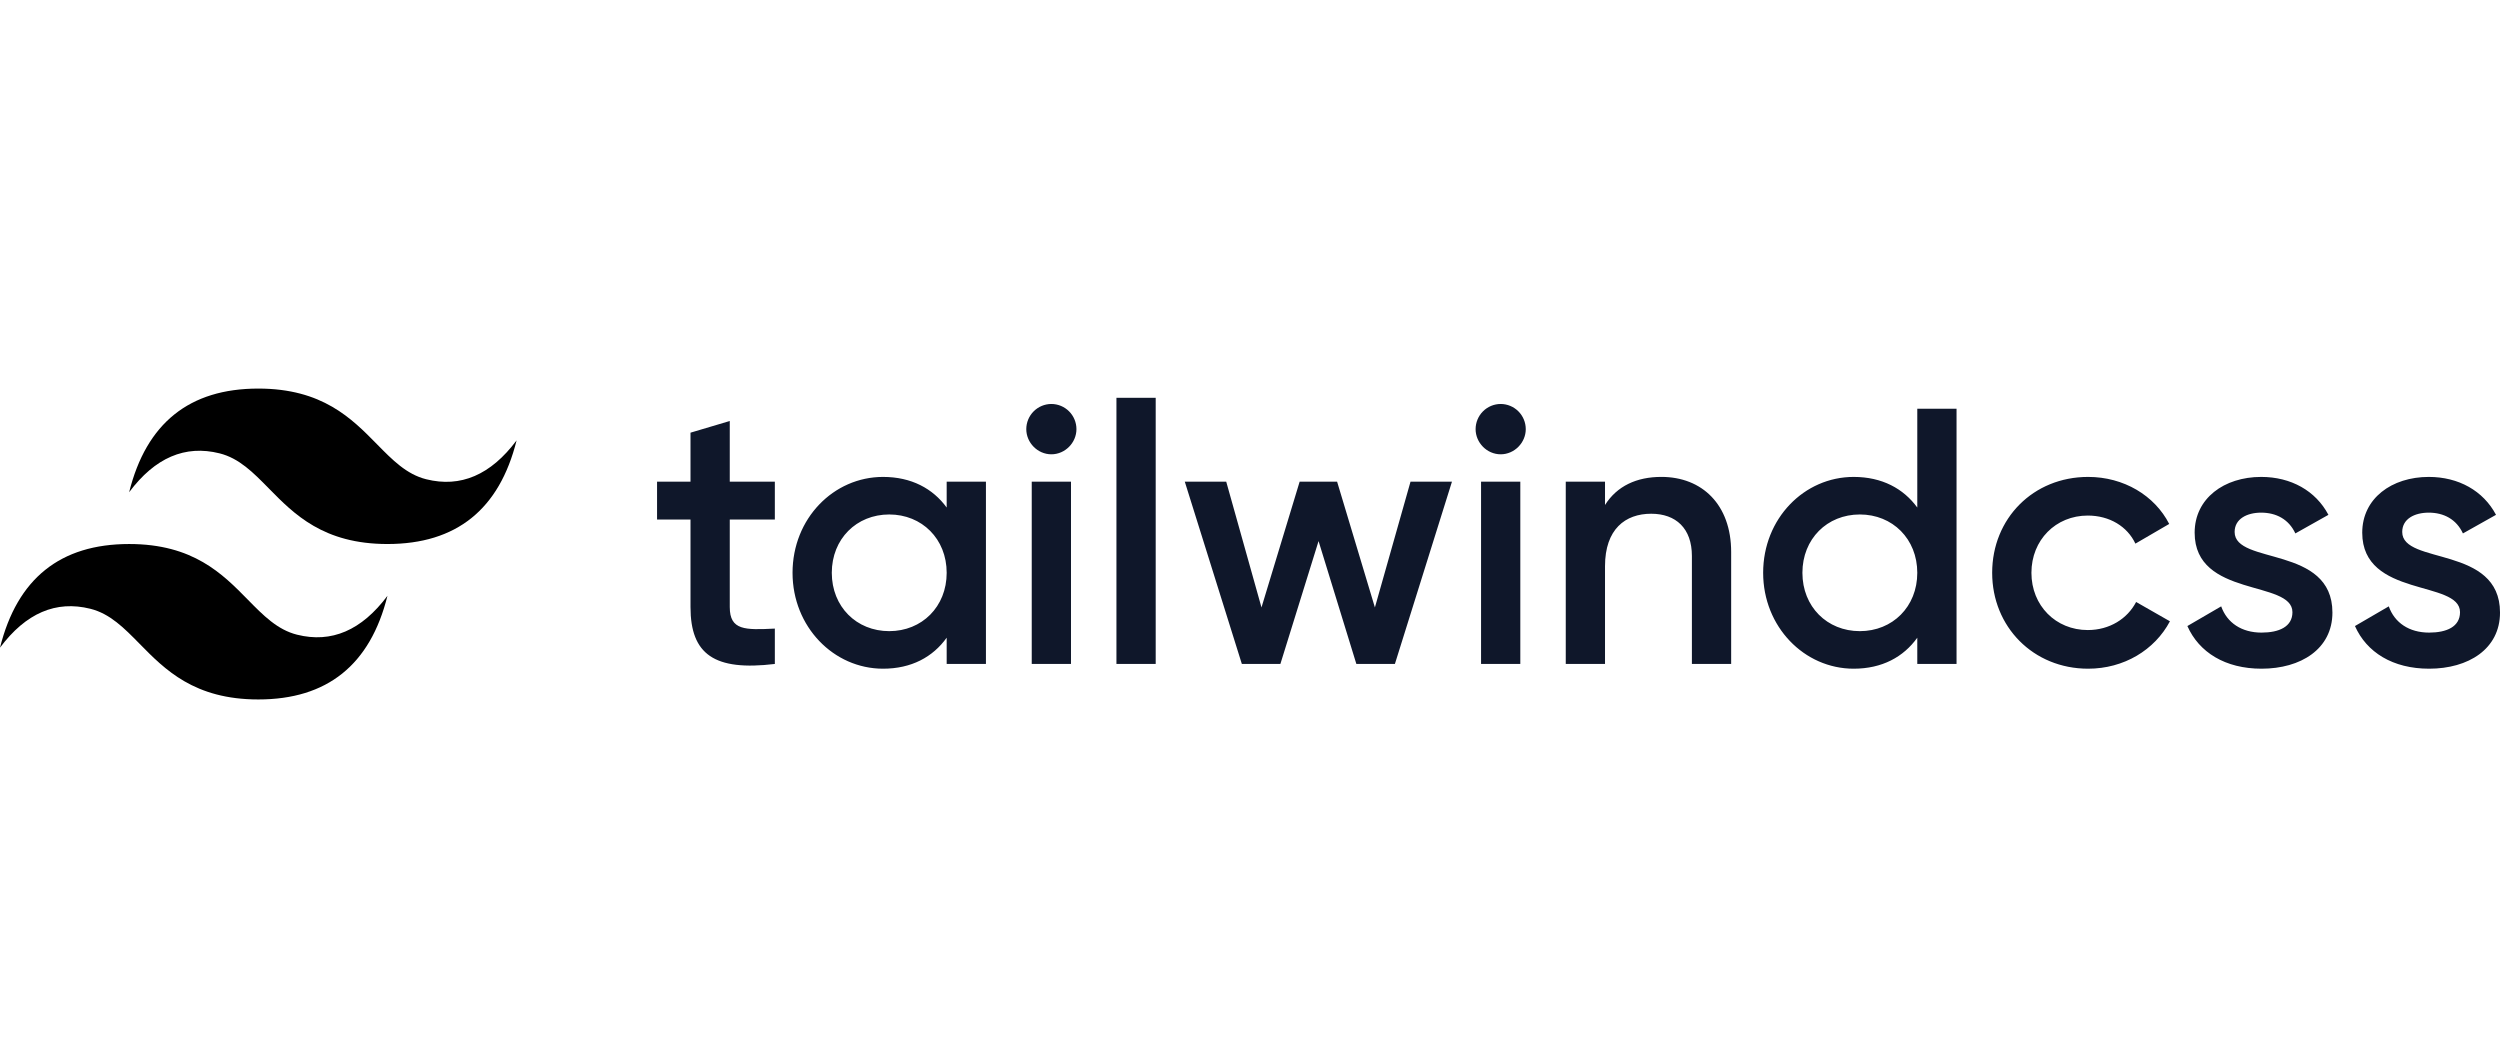 <svg width="386" height="163" viewBox="0 0 386 163" fill="none" xmlns="http://www.w3.org/2000/svg">
<g clip-path="url(#clip0_37_10)">
<path d="M39.88 59.996C29.245 59.996 22.599 65.329 19.941 75.997C23.929 70.663 28.582 68.662 33.899 69.996C36.933 70.756 39.101 72.965 41.502 75.408C45.412 79.389 49.937 83.996 59.822 83.996C70.456 83.996 77.103 78.663 79.762 67.996C75.774 73.33 71.121 75.33 65.803 73.996C62.77 73.236 60.601 71.027 58.201 68.584C54.29 64.603 49.765 59.996 39.88 59.996ZM19.941 83.996C9.306 83.996 2.66 89.329 0.001 99.997C3.989 94.663 8.641 92.662 13.959 93.996C16.993 94.758 19.16 96.965 21.561 99.408C25.471 103.389 29.997 107.996 39.881 107.996C50.516 107.996 57.163 102.663 59.822 91.996C55.834 97.33 51.18 99.33 45.863 97.996C42.829 97.236 40.661 95.027 38.261 92.585C34.351 88.603 29.825 83.996 19.941 83.996Z" fill="black"/>
<path d="M119.635 80.221H112.676V93.733C112.676 97.336 115.033 97.279 119.635 97.054V102.515C110.318 103.641 106.614 101.051 106.614 93.733V80.221H101.449V74.366H106.614V66.805L112.675 65.003V74.366H119.635V80.221ZM146.167 74.366H152.228V102.515H146.167V98.462C144.033 101.445 140.722 103.247 136.343 103.247C128.711 103.247 122.368 96.773 122.368 88.442C122.368 80.053 128.711 73.636 136.344 73.636C140.722 73.636 144.034 75.437 146.167 78.364V74.366ZM137.298 97.449C142.349 97.449 146.167 93.677 146.167 88.442C146.167 83.207 142.35 79.434 137.298 79.434C132.246 79.434 128.429 83.206 128.429 88.442C128.429 93.677 132.246 97.449 137.298 97.449ZM162.331 70.144C160.198 70.144 158.458 68.342 158.458 66.259C158.46 65.229 158.869 64.242 159.595 63.514C160.321 62.786 161.305 62.376 162.331 62.374C163.358 62.376 164.342 62.786 165.067 63.514C165.793 64.242 166.202 65.229 166.204 66.259C166.204 68.342 164.464 70.144 162.331 70.144ZM159.3 102.514V74.366H165.362V102.515L159.3 102.514ZM172.378 102.514V61.419H178.44V102.515L172.378 102.514ZM217.785 74.366H224.184L215.372 102.515H209.422L203.585 83.543L197.692 102.515H191.742L182.93 74.367H189.328L194.773 93.789L200.666 74.367H206.447L212.285 93.789L217.785 74.366ZM231.706 70.144C229.572 70.144 227.833 68.342 227.833 66.259C227.835 65.229 228.243 64.242 228.969 63.514C229.695 62.786 230.679 62.376 231.706 62.374C232.732 62.376 233.716 62.786 234.442 63.514C235.168 64.242 235.576 65.229 235.578 66.259C235.578 68.342 233.838 70.144 231.706 70.144ZM228.675 102.514V74.366H234.736V102.515L228.675 102.514ZM256.514 73.634C262.8 73.634 267.291 77.913 267.291 85.231V102.514H261.229V85.851C261.229 81.573 258.759 79.321 254.942 79.321C250.957 79.321 247.814 81.685 247.814 87.427V102.515H241.753V74.366H247.814V77.969C249.667 75.042 252.697 73.634 256.514 73.634L256.514 73.634ZM296.029 63.107H302.09V102.515H296.029V98.462C293.895 101.445 290.584 103.247 286.206 103.247C278.573 103.247 272.23 96.773 272.23 88.442C272.23 80.053 278.573 73.636 286.206 73.636C290.584 73.636 293.896 75.437 296.029 78.364V63.107ZM287.16 97.449C292.211 97.449 296.028 93.677 296.028 88.442C296.028 83.207 292.211 79.434 287.16 79.434C282.109 79.434 278.292 83.206 278.292 88.442C278.292 93.677 282.108 97.449 287.16 97.449ZM322.408 103.247C313.933 103.247 307.591 96.773 307.591 88.442C307.591 80.053 313.933 73.636 322.408 73.636C327.909 73.636 332.68 76.506 334.925 80.897L329.705 83.937C328.47 81.292 325.72 79.603 322.352 79.603C317.413 79.603 313.652 83.374 313.652 88.442C313.652 93.509 317.413 97.28 322.352 97.28C325.72 97.28 328.47 95.534 329.817 92.945L335.037 95.928C332.68 100.376 327.909 103.247 322.409 103.247H322.408ZM345.027 82.136C345.027 87.259 360.126 84.162 360.126 94.578C360.126 100.208 355.243 103.247 349.181 103.247C343.569 103.247 339.527 100.714 337.731 96.661L342.951 93.621C343.849 96.154 346.094 97.674 349.181 97.674C351.875 97.674 353.952 96.774 353.952 94.521C353.952 89.511 338.854 92.326 338.854 82.249C338.854 76.957 343.4 73.636 349.125 73.636C353.728 73.636 357.545 75.774 359.508 79.49L354.402 82.361C353.391 80.166 351.427 79.152 349.125 79.152C346.936 79.152 345.027 80.109 345.027 82.136ZM370.903 82.136C370.903 87.259 386.002 84.162 386.002 94.578C386.002 100.208 381.118 103.247 375.056 103.247C369.443 103.247 365.403 100.714 363.606 96.661L368.826 93.621C369.724 96.154 371.97 97.674 375.056 97.674C377.751 97.674 379.827 96.774 379.827 94.521C379.827 89.511 364.729 92.326 364.729 82.249C364.729 76.957 369.275 73.636 375.001 73.636C379.602 73.636 383.419 75.774 385.384 79.49L380.276 82.361C379.266 80.166 377.301 79.152 375.001 79.152C372.811 79.152 370.903 80.109 370.903 82.136Z" fill="#0F172A"/>
</g>
<defs>
<clipPath id="clip0_37_10">
<rect width="386" height="48" fill="white" transform="translate(0 59.996)"/>
</clipPath>
</defs>
</svg>
